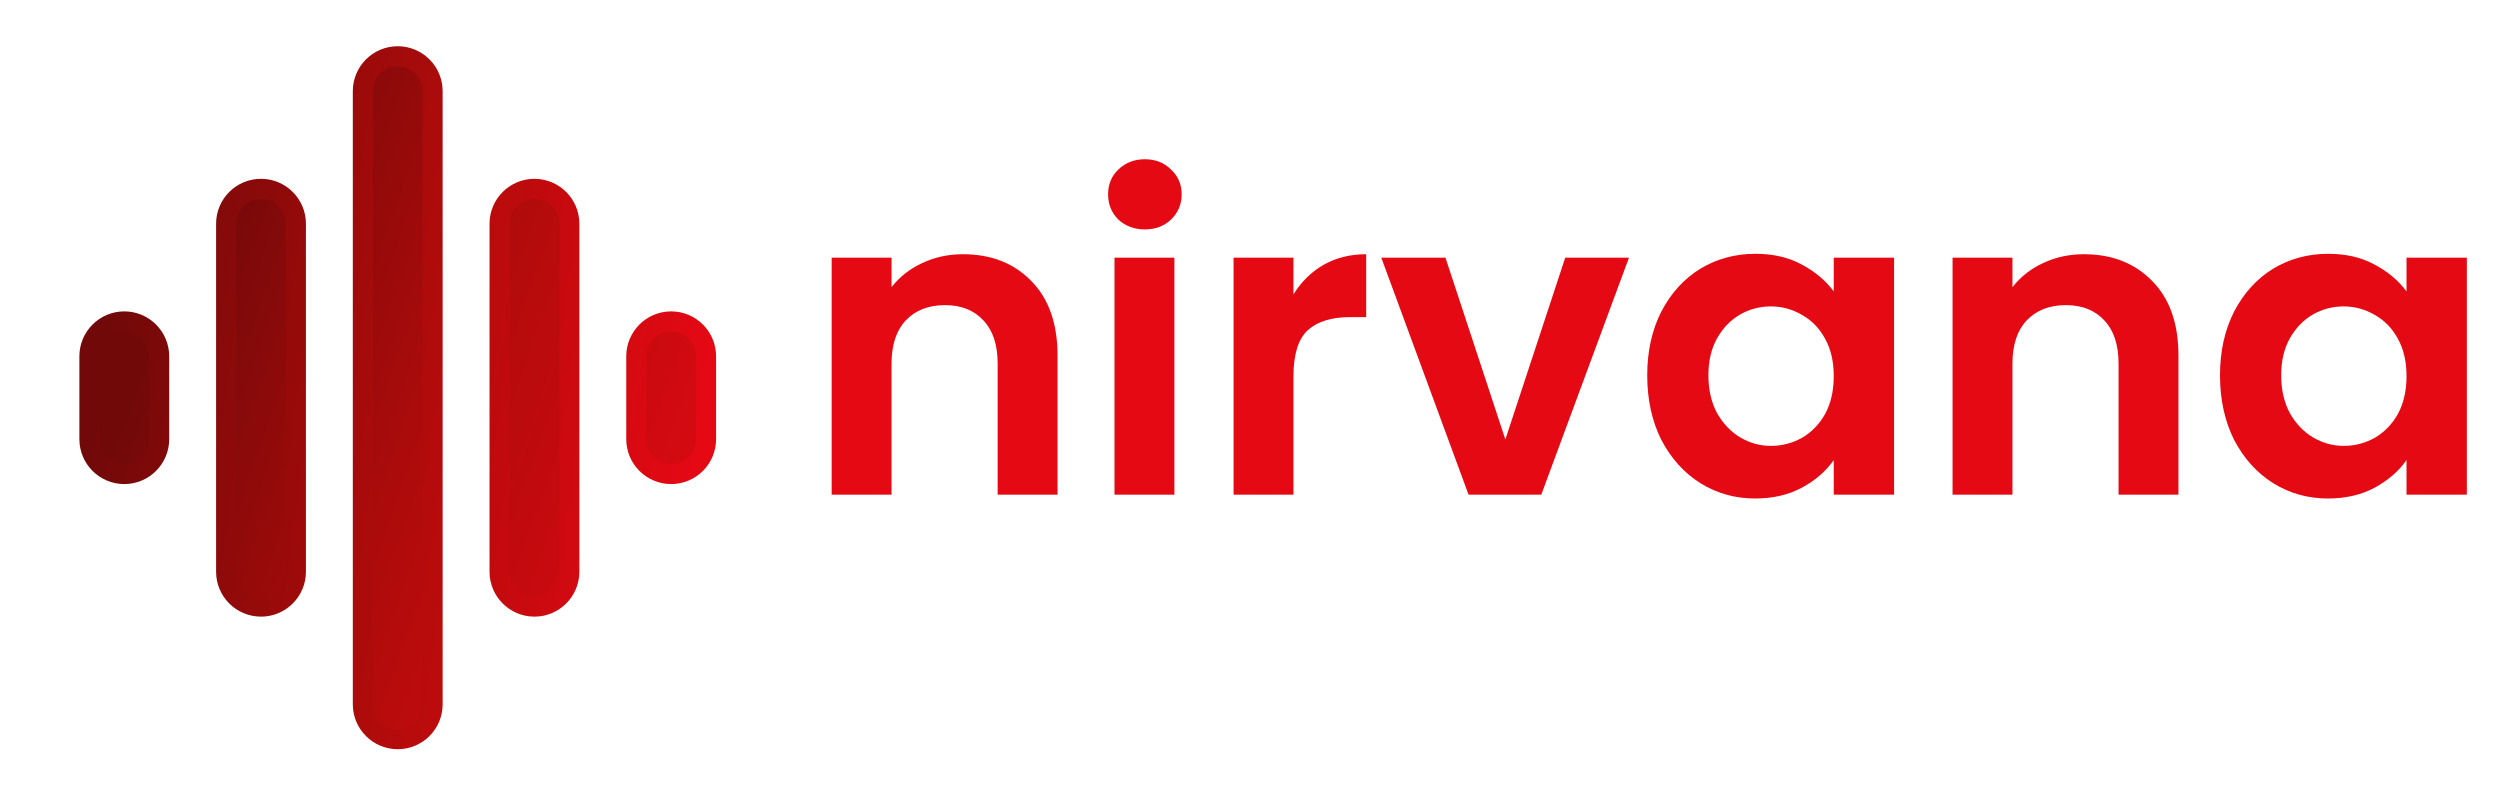 <svg width="374" height="119" viewBox="0 0 374 119" fill="none" xmlns="http://www.w3.org/2000/svg">
<path d="M33.828 33.469V85.531C33.828 88.413 36.165 90.75 39.047 90.75C41.929 90.75 44.266 88.413 44.266 85.531V33.469C44.266 30.587 41.929 28.25 39.047 28.25C36.165 28.25 33.828 30.587 33.828 33.469ZM54.281 13.635V105.365C54.281 108.247 56.618 110.583 59.5 110.583C62.382 110.583 64.719 108.247 64.719 105.365V13.635C64.719 10.753 62.382 8.417 59.5 8.417C56.618 8.417 54.281 10.753 54.281 13.635ZM13.375 53.302V65.698C13.375 68.58 15.711 70.917 18.594 70.917C21.476 70.917 23.812 68.58 23.812 65.698V53.302C23.812 50.42 21.476 48.083 18.594 48.083C15.711 48.083 13.375 50.42 13.375 53.302ZM95.188 53.302V65.698C95.188 68.58 97.524 70.917 100.406 70.917C103.288 70.917 105.625 68.58 105.625 65.698V53.302C105.625 50.42 103.288 48.083 100.406 48.083C97.524 48.083 95.188 50.42 95.188 53.302ZM85.172 59.5V33.469C85.172 30.587 82.835 28.25 79.953 28.25C77.071 28.25 74.734 30.587 74.734 33.469V59.5V85.531C74.734 88.413 77.071 90.75 79.953 90.75C82.835 90.75 85.172 88.413 85.172 85.531V59.5Z" fill="url(#paint0_linear_22_2)" stroke="url(#paint1_linear_22_2)" stroke-width="3"/>
<path d="M144.064 38.032C148.288 38.032 151.701 39.376 154.304 42.064C156.907 44.709 158.208 48.421 158.208 53.2V74H149.248V54.416C149.248 51.6 148.544 49.445 147.136 47.952C145.728 46.416 143.808 45.648 141.376 45.648C138.901 45.648 136.939 46.416 135.488 47.952C134.08 49.445 133.376 51.6 133.376 54.416V74H124.416V38.544H133.376V42.96C134.571 41.424 136.085 40.229 137.92 39.376C139.797 38.48 141.845 38.032 144.064 38.032ZM171.273 34.32C169.694 34.32 168.371 33.829 167.305 32.848C166.281 31.824 165.769 30.565 165.769 29.072C165.769 27.579 166.281 26.341 167.305 25.36C168.371 24.336 169.694 23.824 171.273 23.824C172.851 23.824 174.153 24.336 175.177 25.36C176.243 26.341 176.777 27.579 176.777 29.072C176.777 30.565 176.243 31.824 175.177 32.848C174.153 33.829 172.851 34.32 171.273 34.32ZM175.689 38.544V74H166.729V38.544H175.689ZM193.501 44.048C194.653 42.171 196.146 40.699 197.981 39.632C199.858 38.565 201.992 38.032 204.381 38.032V47.44H202.013C199.197 47.44 197.064 48.101 195.613 49.424C194.205 50.747 193.501 53.051 193.501 56.336V74H184.541V38.544H193.501V44.048ZM225.2 65.744L234.16 38.544H243.696L230.576 74H219.696L206.64 38.544H216.24L225.2 65.744ZM246.424 56.144C246.424 52.56 247.128 49.381 248.536 46.608C249.987 43.835 251.929 41.701 254.361 40.208C256.835 38.715 259.587 37.968 262.617 37.968C265.262 37.968 267.566 38.501 269.529 39.568C271.534 40.635 273.134 41.979 274.329 43.6V38.544H283.353V74H274.329V68.816C273.177 70.48 271.577 71.867 269.529 72.976C267.523 74.043 265.198 74.576 262.553 74.576C259.566 74.576 256.835 73.808 254.361 72.272C251.929 70.736 249.987 68.581 248.536 65.808C247.128 62.992 246.424 59.771 246.424 56.144ZM274.329 56.272C274.329 54.096 273.902 52.24 273.049 50.704C272.195 49.125 271.043 47.931 269.593 47.12C268.142 46.267 266.585 45.84 264.921 45.84C263.257 45.84 261.721 46.245 260.312 47.056C258.905 47.867 257.753 49.061 256.857 50.64C256.003 52.176 255.577 54.011 255.577 56.144C255.577 58.277 256.003 60.155 256.857 61.776C257.753 63.355 258.905 64.571 260.312 65.424C261.763 66.277 263.299 66.704 264.921 66.704C266.585 66.704 268.142 66.299 269.593 65.488C271.043 64.635 272.195 63.44 273.049 61.904C273.902 60.325 274.329 58.448 274.329 56.272ZM311.752 38.032C315.976 38.032 319.389 39.376 321.992 42.064C324.594 44.709 325.896 48.421 325.896 53.2V74H316.936V54.416C316.936 51.6 316.232 49.445 314.824 47.952C313.416 46.416 311.496 45.648 309.064 45.648C306.589 45.648 304.626 46.416 303.176 47.952C301.768 49.445 301.064 51.6 301.064 54.416V74H292.104V38.544H301.064V42.96C302.258 41.424 303.773 40.229 305.608 39.376C307.485 38.48 309.533 38.032 311.752 38.032ZM332.112 56.144C332.112 52.56 332.816 49.381 334.224 46.608C335.675 43.835 337.616 41.701 340.048 40.208C342.523 38.715 345.275 37.968 348.304 37.968C350.949 37.968 353.253 38.501 355.216 39.568C357.221 40.635 358.821 41.979 360.016 43.6V38.544H369.04V74H360.016V68.816C358.864 70.48 357.264 71.867 355.216 72.976C353.211 74.043 350.885 74.576 348.24 74.576C345.253 74.576 342.523 73.808 340.048 72.272C337.616 70.736 335.675 68.581 334.224 65.808C332.816 62.992 332.112 59.771 332.112 56.144ZM360.016 56.272C360.016 54.096 359.589 52.24 358.736 50.704C357.883 49.125 356.731 47.931 355.28 47.12C353.829 46.267 352.272 45.84 350.608 45.84C348.944 45.84 347.408 46.245 346 47.056C344.592 47.867 343.44 49.061 342.544 50.64C341.691 52.176 341.264 54.011 341.264 56.144C341.264 58.277 341.691 60.155 342.544 61.776C343.44 63.355 344.592 64.571 346 65.424C347.451 66.277 348.987 66.704 350.608 66.704C352.272 66.704 353.829 66.299 355.28 65.488C356.731 64.635 357.883 63.44 358.736 61.904C359.589 60.325 360.016 58.448 360.016 56.272Z" fill="#E50914"/>
<defs>
<linearGradient id="paint0_linear_22_2" x1="20" y1="59" x2="111.5" y2="91.5" gradientUnits="userSpaceOnUse">
<stop stop-color="#720909"/>
<stop offset="0.464" stop-color="#B10B0B"/>
<stop offset="1" stop-color="#E50914"/>
</linearGradient>
<linearGradient id="paint1_linear_22_2" x1="104" y1="72" x2="15" y2="59" gradientUnits="userSpaceOnUse">
<stop stop-color="#E50914"/>
<stop offset="0.469" stop-color="#B10B0B"/>
<stop offset="1" stop-color="#720909"/>
</linearGradient>
</defs>
</svg>
